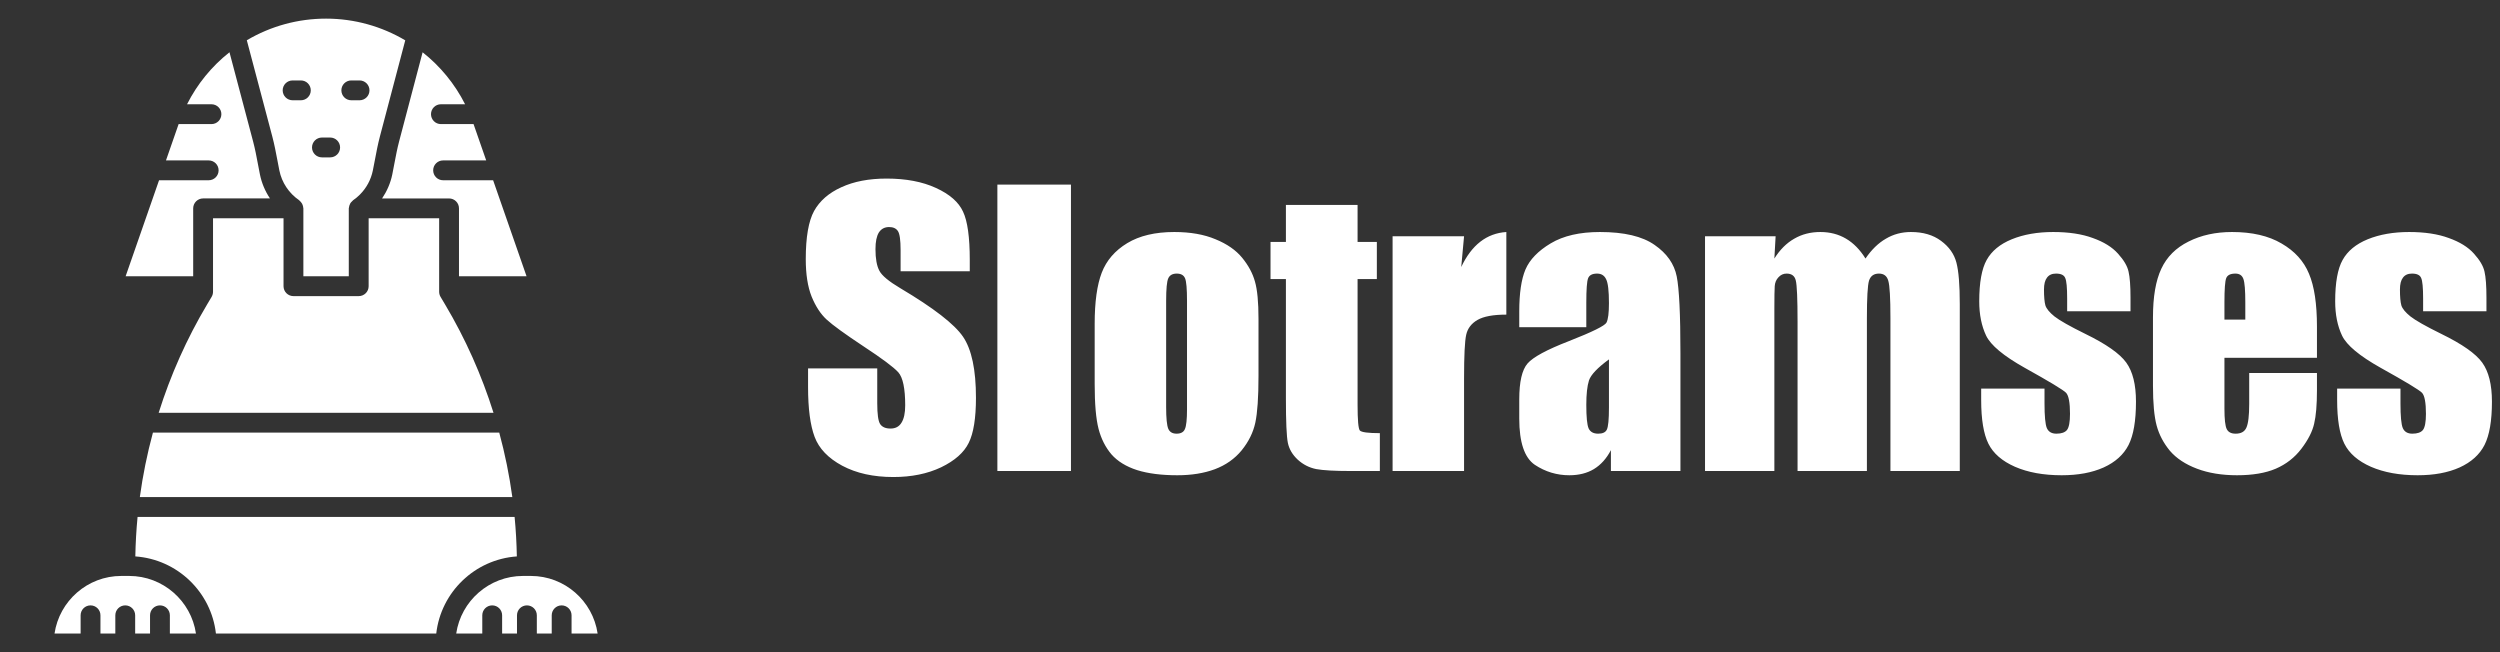 <svg width="138" height="36" viewBox="0 0 138 36" fill="none" xmlns="http://www.w3.org/2000/svg">
<rect x="0" y="0" width="138" height="36" fill="#333333" stroke="none"/>
<path d="M11.759 12.049V16.105C11.759 16.204 11.732 16.301 11.682 16.386L11.433 16.804C10.308 18.695 9.413 20.704 8.759 22.786H27.241C26.587 20.704 25.692 18.695 24.567 16.804L24.318 16.386C24.268 16.301 24.241 16.204 24.241 16.105V12.049H20.349V15.797C20.349 15.797 20.348 15.798 20.348 15.798C20.348 15.798 20.349 15.799 20.349 15.799C20.349 16.101 20.104 16.346 19.801 16.346H16.199C15.896 16.346 15.651 16.101 15.651 15.799C15.651 15.799 15.651 15.798 15.651 15.798C15.651 15.798 15.651 15.797 15.651 15.797V12.049H11.759Z" fill="white"/>
<path d="M15.313 8.851C15.348 9.037 15.383 9.222 15.42 9.407C15.556 10.076 15.943 10.66 16.511 11.052C16.525 11.061 16.532 11.076 16.544 11.086C16.573 11.11 16.596 11.135 16.619 11.164C16.643 11.193 16.663 11.222 16.68 11.254C16.694 11.281 16.704 11.309 16.713 11.339C16.726 11.38 16.735 11.419 16.738 11.462C16.739 11.476 16.746 11.487 16.746 11.501V15.249H19.253V11.501C19.253 11.48 19.263 11.462 19.265 11.442C19.269 11.411 19.275 11.382 19.284 11.351C19.295 11.311 19.31 11.274 19.33 11.238C19.343 11.214 19.358 11.193 19.375 11.171C19.403 11.135 19.434 11.104 19.469 11.076C19.481 11.068 19.487 11.055 19.499 11.047C19.623 10.964 19.742 10.865 19.864 10.743C20.23 10.378 20.478 9.917 20.581 9.411C20.62 9.219 20.656 9.027 20.693 8.835C20.773 8.407 20.857 7.963 20.973 7.524L22.37 2.226C21.075 1.46 19.574 1.028 18 1.028C16.448 1.028 14.949 1.44 13.624 2.222L15.034 7.547C15.149 7.984 15.232 8.425 15.313 8.851ZM19.391 4.44H19.847C20.15 4.44 20.395 4.685 20.395 4.987C20.395 5.29 20.15 5.535 19.847 5.535H19.391C19.089 5.535 18.844 5.29 18.844 4.987C18.844 4.685 19.089 4.44 19.391 4.44ZM17.77 7.592H18.226C18.528 7.592 18.773 7.837 18.773 8.14C18.773 8.442 18.528 8.687 18.226 8.687H17.77C17.468 8.687 17.223 8.442 17.223 8.14C17.223 7.837 17.468 7.592 17.77 7.592ZM16.152 4.44H16.608C16.911 4.44 17.155 4.685 17.155 4.987C17.155 5.29 16.911 5.535 16.608 5.535H16.152C15.849 5.535 15.604 5.29 15.604 4.987C15.604 4.685 15.849 4.44 16.152 4.44Z" fill="white"/>
<path d="M7.719 27.439H28.281C28.117 26.238 27.875 25.049 27.559 23.881H8.441C8.125 25.049 7.883 26.238 7.719 27.439Z" fill="white"/>
<path d="M28.53 30.714C28.516 29.985 28.476 29.257 28.406 28.534H7.594C7.524 29.257 7.484 29.985 7.47 30.714C9.788 30.876 11.659 32.681 11.919 34.971H24.081C24.341 32.681 26.212 30.877 28.53 30.714Z" fill="white"/>
<path d="M21.768 9.038C21.731 9.236 21.694 9.433 21.654 9.63C21.556 10.108 21.36 10.553 21.091 10.954H24.789C25.091 10.954 25.336 11.199 25.336 11.501V15.251H29.066L27.22 9.95H24.458C24.156 9.95 23.911 9.705 23.911 9.402C23.911 9.1 24.156 8.855 24.458 8.855H26.838L26.14 6.85H24.338C24.036 6.85 23.791 6.605 23.791 6.302C23.791 6 24.036 5.755 24.338 5.755H25.673C25.102 4.624 24.297 3.651 23.328 2.886L22.032 7.803C21.926 8.205 21.85 8.61 21.768 9.038Z" fill="white"/>
<path d="M10.664 11.501C10.664 11.199 10.909 10.953 11.212 10.953H14.902C14.635 10.555 14.445 10.106 14.347 9.625C14.309 9.435 14.273 9.244 14.237 9.054C14.157 8.627 14.081 8.225 13.976 7.827L12.667 2.884C11.68 3.666 10.886 4.641 10.325 5.755H11.672C11.975 5.755 12.22 6 12.22 6.302C12.22 6.605 11.975 6.85 11.672 6.85H9.86L9.162 8.855H11.519C11.822 8.855 12.067 9.1 12.067 9.402C12.067 9.705 11.822 9.95 11.519 9.95H8.78L6.934 15.251H10.664V11.501Z" fill="white"/>
<path d="M7.131 31.792H6.697C4.828 31.792 3.276 33.175 3.01 34.971H4.45V33.965C4.45 33.662 4.695 33.417 4.997 33.417C5.3 33.417 5.545 33.662 5.545 33.965V34.971H6.366V33.965C6.366 33.662 6.611 33.417 6.914 33.417C7.216 33.417 7.461 33.662 7.461 33.965V34.971H8.282V33.965C8.282 33.662 8.527 33.417 8.83 33.417C9.132 33.417 9.377 33.662 9.377 33.965V34.971H10.817C10.551 33.175 9 31.792 7.131 31.792Z" fill="white"/>
<path d="M32.989 34.971C32.724 33.175 31.172 31.792 29.303 31.792H28.869C27 31.792 25.448 33.175 25.183 34.971H26.622V33.965C26.622 33.662 26.867 33.417 27.17 33.417C27.473 33.417 27.717 33.662 27.717 33.965V34.971H28.538V33.965C28.538 33.662 28.783 33.417 29.086 33.417C29.389 33.417 29.633 33.662 29.633 33.965V34.971H30.455V33.965C30.455 33.662 30.7 33.417 31.002 33.417C31.305 33.417 31.55 33.662 31.55 33.965V34.971H32.989Z" fill="white"/>
<path d="M53.531 14.975H49.713V13.803C49.713 13.256 49.664 12.908 49.566 12.758C49.469 12.608 49.306 12.533 49.078 12.533C48.831 12.533 48.642 12.634 48.512 12.836C48.388 13.038 48.326 13.344 48.326 13.754C48.326 14.281 48.398 14.678 48.541 14.945C48.678 15.212 49.065 15.534 49.703 15.912C51.533 16.999 52.685 17.891 53.16 18.588C53.635 19.285 53.873 20.408 53.873 21.957C53.873 23.083 53.74 23.913 53.473 24.447C53.212 24.981 52.704 25.43 51.949 25.795C51.194 26.153 50.315 26.332 49.312 26.332C48.212 26.332 47.272 26.124 46.49 25.707C45.715 25.29 45.208 24.76 44.967 24.115C44.726 23.471 44.605 22.556 44.605 21.371V20.336H48.424V22.26C48.424 22.852 48.476 23.233 48.58 23.402C48.691 23.572 48.883 23.656 49.156 23.656C49.43 23.656 49.632 23.549 49.762 23.334C49.898 23.119 49.967 22.8 49.967 22.377C49.967 21.446 49.84 20.837 49.586 20.551C49.325 20.264 48.684 19.786 47.662 19.115C46.64 18.438 45.963 17.947 45.631 17.641C45.299 17.335 45.022 16.912 44.801 16.371C44.586 15.831 44.478 15.141 44.478 14.301C44.478 13.09 44.632 12.204 44.938 11.645C45.25 11.085 45.751 10.648 46.441 10.336C47.132 10.017 47.965 9.857 48.941 9.857C50.009 9.857 50.917 10.03 51.666 10.375C52.421 10.72 52.919 11.156 53.16 11.684C53.408 12.204 53.531 13.093 53.531 14.35V14.975ZM59.117 10.19V26H55.055V10.19H59.117ZM69.469 17.592V20.766C69.469 21.931 69.41 22.787 69.293 23.334C69.176 23.874 68.925 24.382 68.541 24.857C68.157 25.326 67.662 25.674 67.057 25.902C66.458 26.124 65.768 26.234 64.986 26.234C64.114 26.234 63.375 26.14 62.77 25.951C62.164 25.756 61.692 25.466 61.353 25.082C61.022 24.691 60.784 24.223 60.641 23.676C60.497 23.122 60.426 22.296 60.426 21.195V17.875C60.426 16.671 60.556 15.73 60.816 15.053C61.077 14.376 61.546 13.832 62.223 13.422C62.9 13.012 63.766 12.807 64.82 12.807C65.706 12.807 66.464 12.94 67.096 13.207C67.734 13.467 68.225 13.809 68.57 14.232C68.915 14.656 69.15 15.092 69.273 15.541C69.404 15.99 69.469 16.674 69.469 17.592ZM65.523 16.615C65.523 15.951 65.488 15.534 65.416 15.365C65.344 15.19 65.191 15.102 64.957 15.102C64.723 15.102 64.566 15.19 64.488 15.365C64.41 15.534 64.371 15.951 64.371 16.615V22.465C64.371 23.077 64.41 23.477 64.488 23.666C64.566 23.848 64.719 23.939 64.947 23.939C65.182 23.939 65.335 23.855 65.406 23.686C65.484 23.516 65.523 23.152 65.523 22.592V16.615ZM74.938 11.312V13.354H76.002V15.404H74.938V22.338C74.938 23.191 74.98 23.666 75.064 23.764C75.156 23.861 75.523 23.91 76.168 23.91V26H74.576C73.678 26 73.037 25.964 72.652 25.893C72.268 25.814 71.93 25.642 71.637 25.375C71.344 25.102 71.162 24.792 71.09 24.447C71.018 24.096 70.982 23.275 70.982 21.986V15.404H70.133V13.354H70.982V11.312H74.938ZM80.816 13.041L80.66 14.74C81.233 13.523 82.063 12.878 83.15 12.807V17.367C82.428 17.367 81.897 17.465 81.559 17.66C81.22 17.855 81.012 18.129 80.934 18.48C80.856 18.826 80.816 19.626 80.816 20.883V26H76.871V13.041H80.816ZM87.564 18.061H83.863V17.191C83.863 16.189 83.977 15.417 84.205 14.877C84.439 14.33 84.905 13.848 85.602 13.432C86.298 13.015 87.203 12.807 88.316 12.807C89.651 12.807 90.657 13.044 91.334 13.52C92.011 13.988 92.418 14.568 92.555 15.258C92.691 15.941 92.76 17.354 92.76 19.496V26H88.922V24.848C88.681 25.31 88.368 25.658 87.984 25.893C87.607 26.12 87.154 26.234 86.627 26.234C85.937 26.234 85.302 26.042 84.723 25.658C84.15 25.268 83.863 24.418 83.863 23.109V22.045C83.863 21.075 84.016 20.414 84.322 20.062C84.628 19.711 85.387 19.301 86.598 18.832C87.893 18.324 88.587 17.982 88.678 17.807C88.769 17.631 88.814 17.273 88.814 16.732C88.814 16.055 88.762 15.616 88.658 15.414C88.561 15.206 88.394 15.102 88.16 15.102C87.893 15.102 87.727 15.19 87.662 15.365C87.597 15.534 87.564 15.98 87.564 16.703V18.061ZM88.814 19.838C88.183 20.3 87.815 20.688 87.711 21C87.613 21.312 87.564 21.762 87.564 22.348C87.564 23.018 87.607 23.451 87.691 23.646C87.783 23.842 87.958 23.939 88.219 23.939C88.466 23.939 88.626 23.865 88.697 23.715C88.775 23.559 88.814 23.155 88.814 22.504V19.838ZM98.014 13.041L97.945 14.271C98.251 13.783 98.616 13.419 99.039 13.178C99.462 12.93 99.944 12.807 100.484 12.807C101.539 12.807 102.369 13.295 102.975 14.271C103.307 13.783 103.681 13.419 104.098 13.178C104.514 12.93 104.977 12.807 105.484 12.807C106.155 12.807 106.708 12.969 107.145 13.295C107.587 13.62 107.87 14.021 107.994 14.496C108.118 14.965 108.18 15.73 108.18 16.791V26H104.352V17.553C104.352 16.446 104.312 15.762 104.234 15.502C104.163 15.235 103.99 15.102 103.717 15.102C103.437 15.102 103.255 15.232 103.17 15.492C103.092 15.753 103.053 16.439 103.053 17.553V26H99.225V17.768C99.225 16.498 99.192 15.736 99.127 15.482C99.068 15.229 98.899 15.102 98.619 15.102C98.443 15.102 98.294 15.17 98.17 15.307C98.046 15.437 97.978 15.6 97.965 15.795C97.952 15.984 97.945 16.391 97.945 17.016V26H94.117V13.041H98.014ZM117.604 17.182H114.107V16.479C114.107 15.88 114.072 15.502 114 15.346C113.935 15.183 113.766 15.102 113.492 15.102C113.271 15.102 113.105 15.176 112.994 15.326C112.883 15.469 112.828 15.688 112.828 15.98C112.828 16.378 112.854 16.671 112.906 16.859C112.965 17.042 113.131 17.244 113.404 17.465C113.684 17.686 114.254 18.009 115.113 18.432C116.259 18.991 117.011 19.519 117.369 20.014C117.727 20.509 117.906 21.228 117.906 22.172C117.906 23.227 117.77 24.024 117.496 24.564C117.223 25.098 116.764 25.512 116.119 25.805C115.481 26.091 114.71 26.234 113.805 26.234C112.802 26.234 111.943 26.078 111.227 25.766C110.517 25.453 110.029 25.03 109.762 24.496C109.495 23.962 109.361 23.155 109.361 22.074V21.449H112.857V22.27C112.857 22.966 112.9 23.419 112.984 23.627C113.076 23.835 113.251 23.939 113.512 23.939C113.792 23.939 113.987 23.871 114.098 23.734C114.208 23.591 114.264 23.295 114.264 22.846C114.264 22.227 114.192 21.84 114.049 21.684C113.899 21.527 113.134 21.065 111.754 20.297C110.595 19.646 109.889 19.057 109.635 18.529C109.381 17.995 109.254 17.364 109.254 16.635C109.254 15.6 109.391 14.838 109.664 14.35C109.938 13.855 110.4 13.474 111.051 13.207C111.708 12.94 112.47 12.807 113.336 12.807C114.195 12.807 114.924 12.917 115.523 13.139C116.129 13.354 116.591 13.64 116.91 13.998C117.236 14.356 117.431 14.688 117.496 14.994C117.568 15.3 117.604 15.779 117.604 16.43V17.182ZM127.896 19.75H122.789V22.553C122.789 23.139 122.831 23.516 122.916 23.686C123.001 23.855 123.163 23.939 123.404 23.939C123.704 23.939 123.902 23.829 124 23.607C124.104 23.38 124.156 22.943 124.156 22.299V20.59H127.896V21.547C127.896 22.348 127.844 22.963 127.74 23.393C127.643 23.822 127.408 24.281 127.037 24.77C126.666 25.258 126.194 25.626 125.621 25.873C125.055 26.114 124.342 26.234 123.482 26.234C122.649 26.234 121.913 26.114 121.275 25.873C120.637 25.632 120.139 25.303 119.781 24.887C119.43 24.463 119.186 24.001 119.049 23.5C118.912 22.992 118.844 22.256 118.844 21.293V17.514C118.844 16.381 118.997 15.489 119.303 14.838C119.609 14.18 120.11 13.679 120.807 13.334C121.503 12.982 122.304 12.807 123.209 12.807C124.316 12.807 125.227 13.018 125.943 13.441C126.666 13.858 127.171 14.415 127.457 15.111C127.75 15.801 127.896 16.775 127.896 18.031V19.75ZM123.941 17.641V16.693C123.941 16.023 123.906 15.59 123.834 15.395C123.762 15.199 123.616 15.102 123.395 15.102C123.121 15.102 122.952 15.186 122.887 15.355C122.822 15.518 122.789 15.964 122.789 16.693V17.641H123.941ZM137.252 17.182H133.756V16.479C133.756 15.88 133.72 15.502 133.648 15.346C133.583 15.183 133.414 15.102 133.141 15.102C132.919 15.102 132.753 15.176 132.643 15.326C132.532 15.469 132.477 15.688 132.477 15.98C132.477 16.378 132.503 16.671 132.555 16.859C132.613 17.042 132.779 17.244 133.053 17.465C133.333 17.686 133.902 18.009 134.762 18.432C135.908 18.991 136.66 19.519 137.018 20.014C137.376 20.509 137.555 21.228 137.555 22.172C137.555 23.227 137.418 24.024 137.145 24.564C136.871 25.098 136.412 25.512 135.768 25.805C135.13 26.091 134.358 26.234 133.453 26.234C132.451 26.234 131.591 26.078 130.875 25.766C130.165 25.453 129.677 25.03 129.41 24.496C129.143 23.962 129.01 23.155 129.01 22.074V21.449H132.506V22.27C132.506 22.966 132.548 23.419 132.633 23.627C132.724 23.835 132.9 23.939 133.16 23.939C133.44 23.939 133.635 23.871 133.746 23.734C133.857 23.591 133.912 23.295 133.912 22.846C133.912 22.227 133.84 21.84 133.697 21.684C133.548 21.527 132.783 21.065 131.402 20.297C130.243 19.646 129.537 19.057 129.283 18.529C129.029 17.995 128.902 17.364 128.902 16.635C128.902 15.6 129.039 14.838 129.312 14.35C129.586 13.855 130.048 13.474 130.699 13.207C131.357 12.94 132.118 12.807 132.984 12.807C133.844 12.807 134.573 12.917 135.172 13.139C135.777 13.354 136.24 13.64 136.559 13.998C136.884 14.356 137.079 14.688 137.145 14.994C137.216 15.3 137.252 15.779 137.252 16.43V17.182Z" fill="white"/>
</svg>
